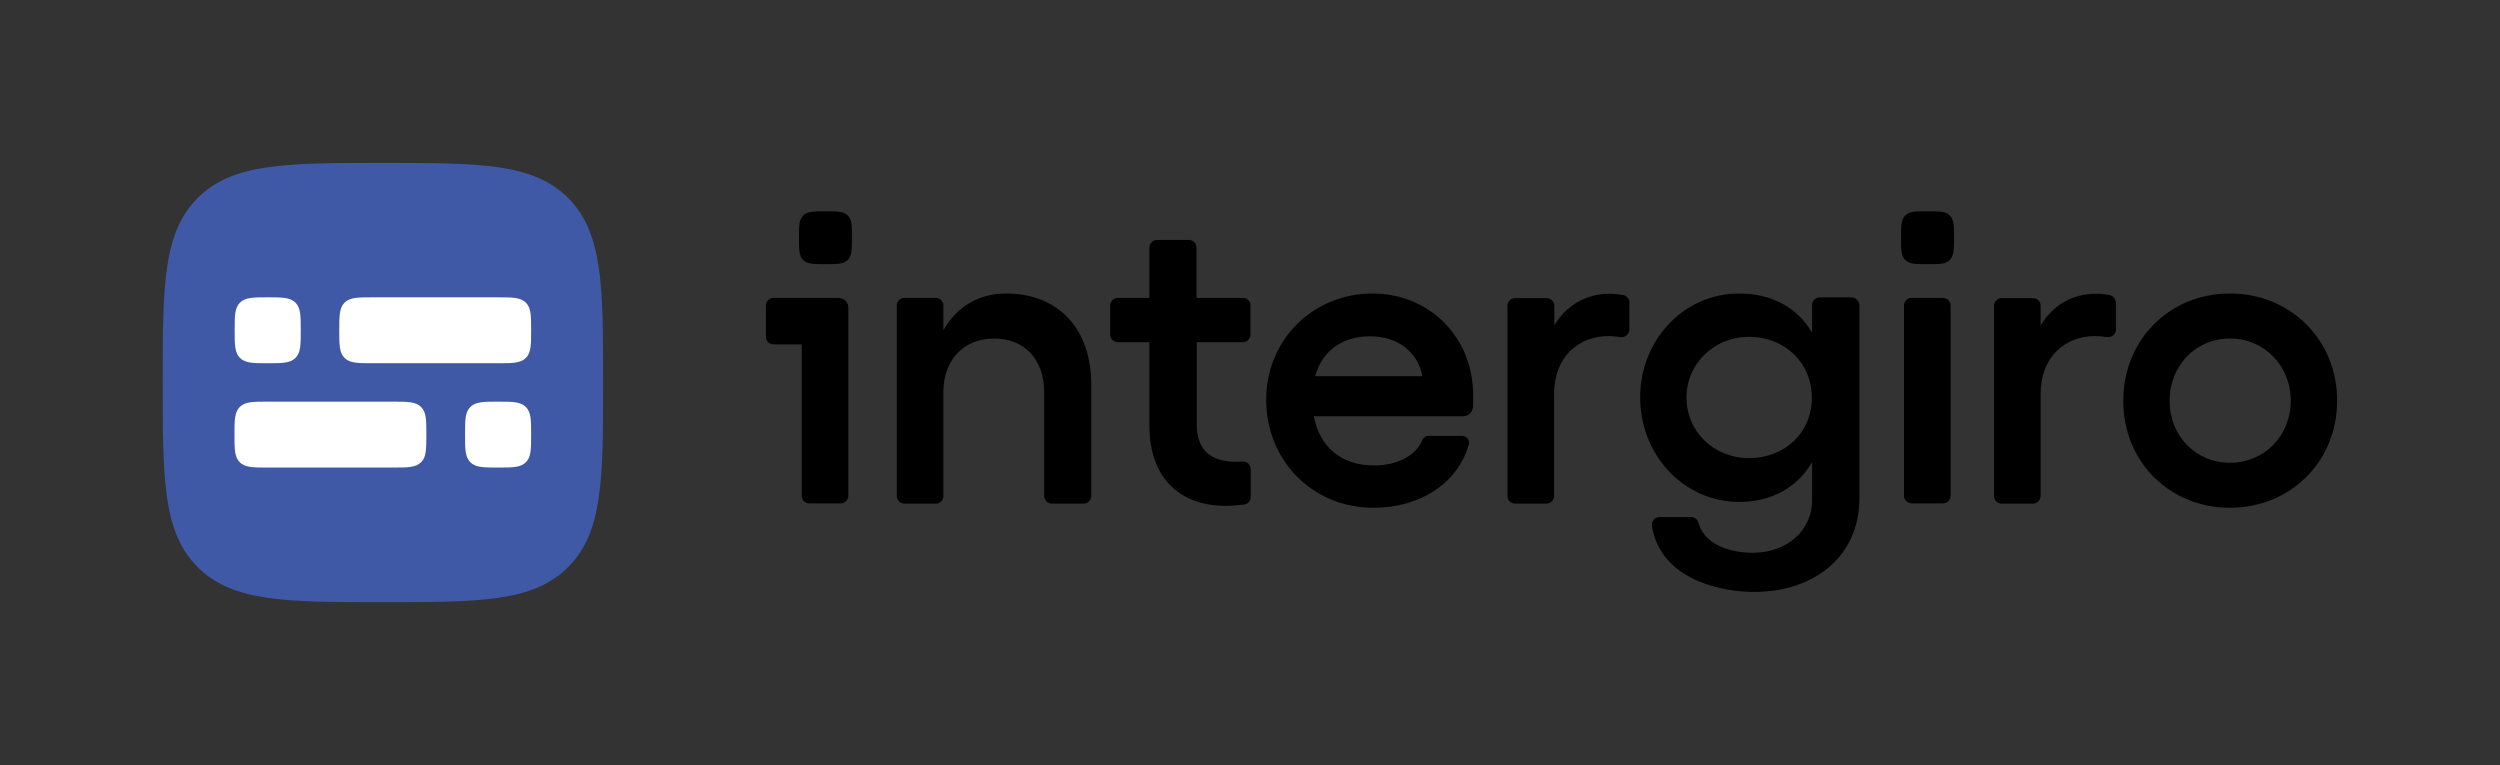 <?xml version="1.0" encoding="UTF-8" standalone="no"?>
<svg
   xmlns:svg="http://www.w3.org/2000/svg"
   xmlns="http://www.w3.org/2000/svg"
   width="93.654mm"
   height="28.661mm"
   viewBox="0 0 93.654 28.661"
   version="1.1"
   id="svg864">
  <rect x="0" y="0" width="93.654" height="28.661" fill="#333333" stroke="none"/>
  <path
     d="m 21.279,7.414 c -1.314,-1.31 -3.322,-1.31 -6.935,-1.31 -3.613,0 -5.621,0 -6.935,1.31 -1.314,1.31 -1.314,3.314 -1.314,6.917 0,3.603 3e-7,5.607 1.314,6.917 1.314,1.31 3.322,1.31 6.935,1.31 3.613,0 5.621,0 6.935,-1.31 1.314,-1.31 1.314,-3.314 1.314,-6.917 0,-3.603 0,-5.607 -1.314,-6.917 z"
     fill="#4059a7"
     id="path71" />
  <path
     id="path79"
     style="fill:#ffffff;fill-opacity:1"
     d="m 19.698,13.409 c -0.199,0.198 -0.496,0.198 -1.039,0.198 h -4.712 c -0.542,0 -0.84,0 -1.039,-0.198 -0.199,-0.198 -0.199,-0.495 -0.199,-1.036 0,-0.541 0,-0.838 0.199,-1.036 0.199,-0.198 0.496,-0.198 1.039,-0.198 h 4.712 c 0.542,0 0.84,0 1.039,0.198 0.199,0.198 0.199,0.495 0.199,1.036 0,0.541 0,0.838 -0.199,1.036 z m 4.7e-5,3.908 c -0.199,0.198 -0.496,0.198 -1.039,0.198 -0.542,0 -0.84,0 -1.039,-0.198 -0.199,-0.198 -0.199,-0.495 -0.199,-1.036 0,-0.541 0,-0.838 0.199,-1.036 0.199,-0.198 0.496,-0.198 1.039,-0.198 0.542,0 0.84,0 1.039,0.198 0.199,0.198 0.199,0.495 0.199,1.036 0,0.541 0,0.846 -0.199,1.036 z m -3.926,0 c -0.199,0.198 -0.496,0.198 -1.039,0.198 h -4.712 c -0.542,0 -0.84,0 -1.039,-0.198 C 8.784,17.119 8.784,16.822 8.784,16.281 c 0,-0.541 0,-0.838 0.199,-1.036 0.199,-0.198 0.496,-0.198 1.039,-0.198 h 4.712 c 0.542,0 0.84,0 1.039,0.198 0.199,0.198 0.199,0.495 0.199,1.036 0,0.541 0,0.846 -0.199,1.036 z M 8.99,11.337 c 0.199,-0.198 0.496,-0.198 1.039,-0.198 0.542,0 0.84,0 1.039,0.198 0.199,0.198 0.199,0.495 0.199,1.036 0,0.541 0,0.838 -0.199,1.036 -0.199,0.198 -0.496,0.198 -1.039,0.198 -0.542,0 -0.84,0 -1.039,-0.198 -0.199,-0.198 -0.199,-0.495 -0.199,-1.036 0,-0.541 0,-0.838 0.199,-1.036 z" />
  <path
     id="path116"
     d="m 30.923,7.916 c -0.441,0 -0.68,-3e-7 -0.836,0.156 -0.156,0.156 -0.156,0.403 -0.156,0.834 0,0.44 0,0.678 0.156,0.834 0.156,0.156 0.404,0.156 0.836,0.156 0.441,0 0.68,0 0.836,-0.156 0.156,-0.156 0.156,-0.403 0.156,-0.834 0,-0.44 -5e-6,-0.678 -0.156,-0.834 C 31.603,7.916 31.355,7.916 30.923,7.916 Z m 41.285,0 c -0.441,0 -0.68,-3e-7 -0.836,0.156 -0.156,0.156 -0.156,0.403 -0.156,0.834 0,0.44 0,0.678 0.156,0.834 0.156,0.156 0.404,0.156 0.836,0.156 0.441,0 0.68,0 0.836,-0.156 0.156,-0.156 0.156,-0.403 0.156,-0.834 0,-0.44 0,-0.678 -0.156,-0.834 C 72.897,7.916 72.649,7.916 72.208,7.916 Z M 31.392,11.16 h -0.018 -1.047 -1.35 c -0.156,0 -0.285,0.128 -0.285,0.284 v 1.173 c 0,0.156 0.129,0.284 0.285,0.284 h 1.056 v 5.672 c 0,0.156 0.129,0.284 0.285,0.284 h 1.176 c 0.156,0 0.285,-0.128 0.285,-0.284 v -7.019 c 0.018,-0.22 -0.156,-0.394 -0.386,-0.394 z m 41.396,0 h -1.176 c -0.156,0 -0.285,0.128 -0.285,0.284 v 7.129 c 0,0.156 0.129,0.284 0.285,0.284 h 1.176 c 0.156,0 0.285,-0.128 0.285,-0.284 v -7.129 c 0,-0.156 -0.129,-0.284 -0.285,-0.284 z m 10.749,-0.165 c -2.26,0 -3.996,1.732 -3.996,4.023 0,2.282 1.736,4.004 3.996,4.004 2.26,0 4.015,-1.723 4.015,-4.004 0.009,-2.282 -1.746,-4.023 -4.015,-4.023 z m 0,6.341 c -1.277,0 -2.26,-1.008 -2.26,-2.318 0,-1.329 0.983,-2.337 2.26,-2.337 1.277,0 2.278,1.008 2.278,2.337 0,1.31 -0.992,2.318 -2.278,2.318 z m -4.52,-6.286 c -0.165,-0.027 -0.331,-0.046 -0.487,-0.046 -0.919,0 -1.626,0.44 -2.085,1.182 v -0.733 c 0,-0.156 -0.128,-0.284 -0.285,-0.284 h -1.176 c -0.156,0 -0.285,0.128 -0.285,0.284 v 7.129 c 0,0.156 0.129,0.284 0.285,0.284 h 1.176 c 0.156,0 0.285,-0.128 0.285,-0.284 v -3.83 c 0,-1.384 0.919,-2.162 2.04,-2.162 0.147,0 0.294,0.018 0.441,0.037 0.174,0.027 0.34,-0.101 0.34,-0.284 v -1.017 c -0.019,-0.128 -0.11,-0.257 -0.248,-0.275 z m -9.655,0.092 h -1.194 c -0.156,0 -0.285,0.128 -0.285,0.284 v 1.035 c -0.551,-0.935 -1.497,-1.466 -2.738,-1.466 -2.058,0 -3.702,1.732 -3.702,3.894 0,2.162 1.644,3.913 3.702,3.913 1.231,0 2.177,-0.541 2.738,-1.484 v 1.42 c 0,1.182 -0.992,1.97 -2.214,1.97 -1.011,0 -1.856,-0.403 -2.039,-1.118 -0.037,-0.128 -0.147,-0.22 -0.276,-0.22 h -1.185 c -0.175,0 -0.312,0.156 -0.285,0.33 0.294,1.897 2.37,2.474 3.84,2.474 2.242,0 3.932,-1.338 3.932,-3.5 v -7.248 c -0.009,-0.156 -0.138,-0.284 -0.294,-0.284 z m -3.84,6.02 c -1.314,0 -2.343,-0.99 -2.343,-2.272 0,-1.265 1.029,-2.272 2.343,-2.272 1.341,0 2.352,0.98 2.352,2.272 0.009,1.31 -1.011,2.272 -2.352,2.272 z m -4.722,-6.112 c -0.165,-0.027 -0.331,-0.046 -0.487,-0.046 -0.919,0 -1.626,0.44 -2.085,1.182 v -0.733 c 0,-0.156 -0.129,-0.284 -0.285,-0.284 h -1.185 c -0.156,0 -0.285,0.128 -0.285,0.284 v 7.129 c 0,0.156 0.129,0.284 0.285,0.284 h 1.176 c 0.156,0 0.285,-0.128 0.285,-0.284 v -3.83 c 0,-1.384 0.919,-2.162 2.039,-2.162 0.147,0 0.294,0.018 0.441,0.037 0.175,0.027 0.34,-0.101 0.34,-0.284 v -1.017 c 0,-0.128 -0.101,-0.257 -0.239,-0.275 z m -9.379,-0.055 c -2.232,0 -3.987,1.732 -3.987,3.977 0,2.3 1.755,4.05 4.015,4.05 1.764,0 3.16,-0.925 3.574,-2.364 0.046,-0.165 -0.073,-0.33 -0.248,-0.33 h -1.249 c -0.11,0 -0.211,0.064 -0.248,0.165 -0.23,0.568 -0.928,0.944 -1.801,0.944 -1.249,0 -2.039,-0.706 -2.26,-1.842 h 5.586 c 0.202,0 0.367,-0.156 0.377,-0.357 0.009,-0.137 0.009,-0.284 0.009,-0.385 0.009,-2.263 -1.681,-3.858 -3.767,-3.858 z M 49.269,14.092 c 0.257,-0.944 1.011,-1.494 2.058,-1.494 1.056,0 1.801,0.614 1.957,1.494 z M 46.559,11.16 H 44.823 V 9.272 c 0,-0.156 -0.129,-0.284 -0.285,-0.284 h -1.194 c -0.156,0 -0.285,0.128 -0.285,0.284 v 1.888 h -1.185 c -0.156,0 -0.285,0.128 -0.285,0.284 v 1.09 c 0,0.156 0.129,0.284 0.285,0.284 h 1.185 v 3.134 c 0,1.952 1.139,2.996 2.848,2.996 0.202,0 0.469,-0.018 0.698,-0.046 0.147,-0.018 0.248,-0.147 0.248,-0.284 v -1.045 c 0,-0.165 -0.147,-0.302 -0.312,-0.284 -0.083,0.009 -0.175,0.009 -0.257,0.009 -0.854,0 -1.452,-0.394 -1.452,-1.374 v -3.106 h 1.727 c 0.156,0 0.285,-0.128 0.285,-0.284 v -1.09 c 0.009,-0.156 -0.119,-0.284 -0.285,-0.284 z m -8.875,-0.165 c -1.029,0 -1.847,0.504 -2.343,1.374 v -0.925 c 0,-0.156 -0.129,-0.284 -0.285,-0.284 h -1.176 c -0.156,0 -0.285,0.128 -0.285,0.284 v 7.138 c 0,0.156 0.129,0.284 0.285,0.284 h 1.176 c 0.156,0 0.285,-0.128 0.285,-0.284 v -3.894 c 0,-1.209 0.763,-2.007 1.911,-2.007 1.121,0 1.865,0.788 1.865,2.007 v 3.894 c 0,0.156 0.129,0.284 0.285,0.284 h 1.194 c 0.156,0 0.285,-0.128 0.285,-0.284 v -4.114 c 0.018,-2.144 -1.222,-3.473 -3.197,-3.473 z" />
</svg>
